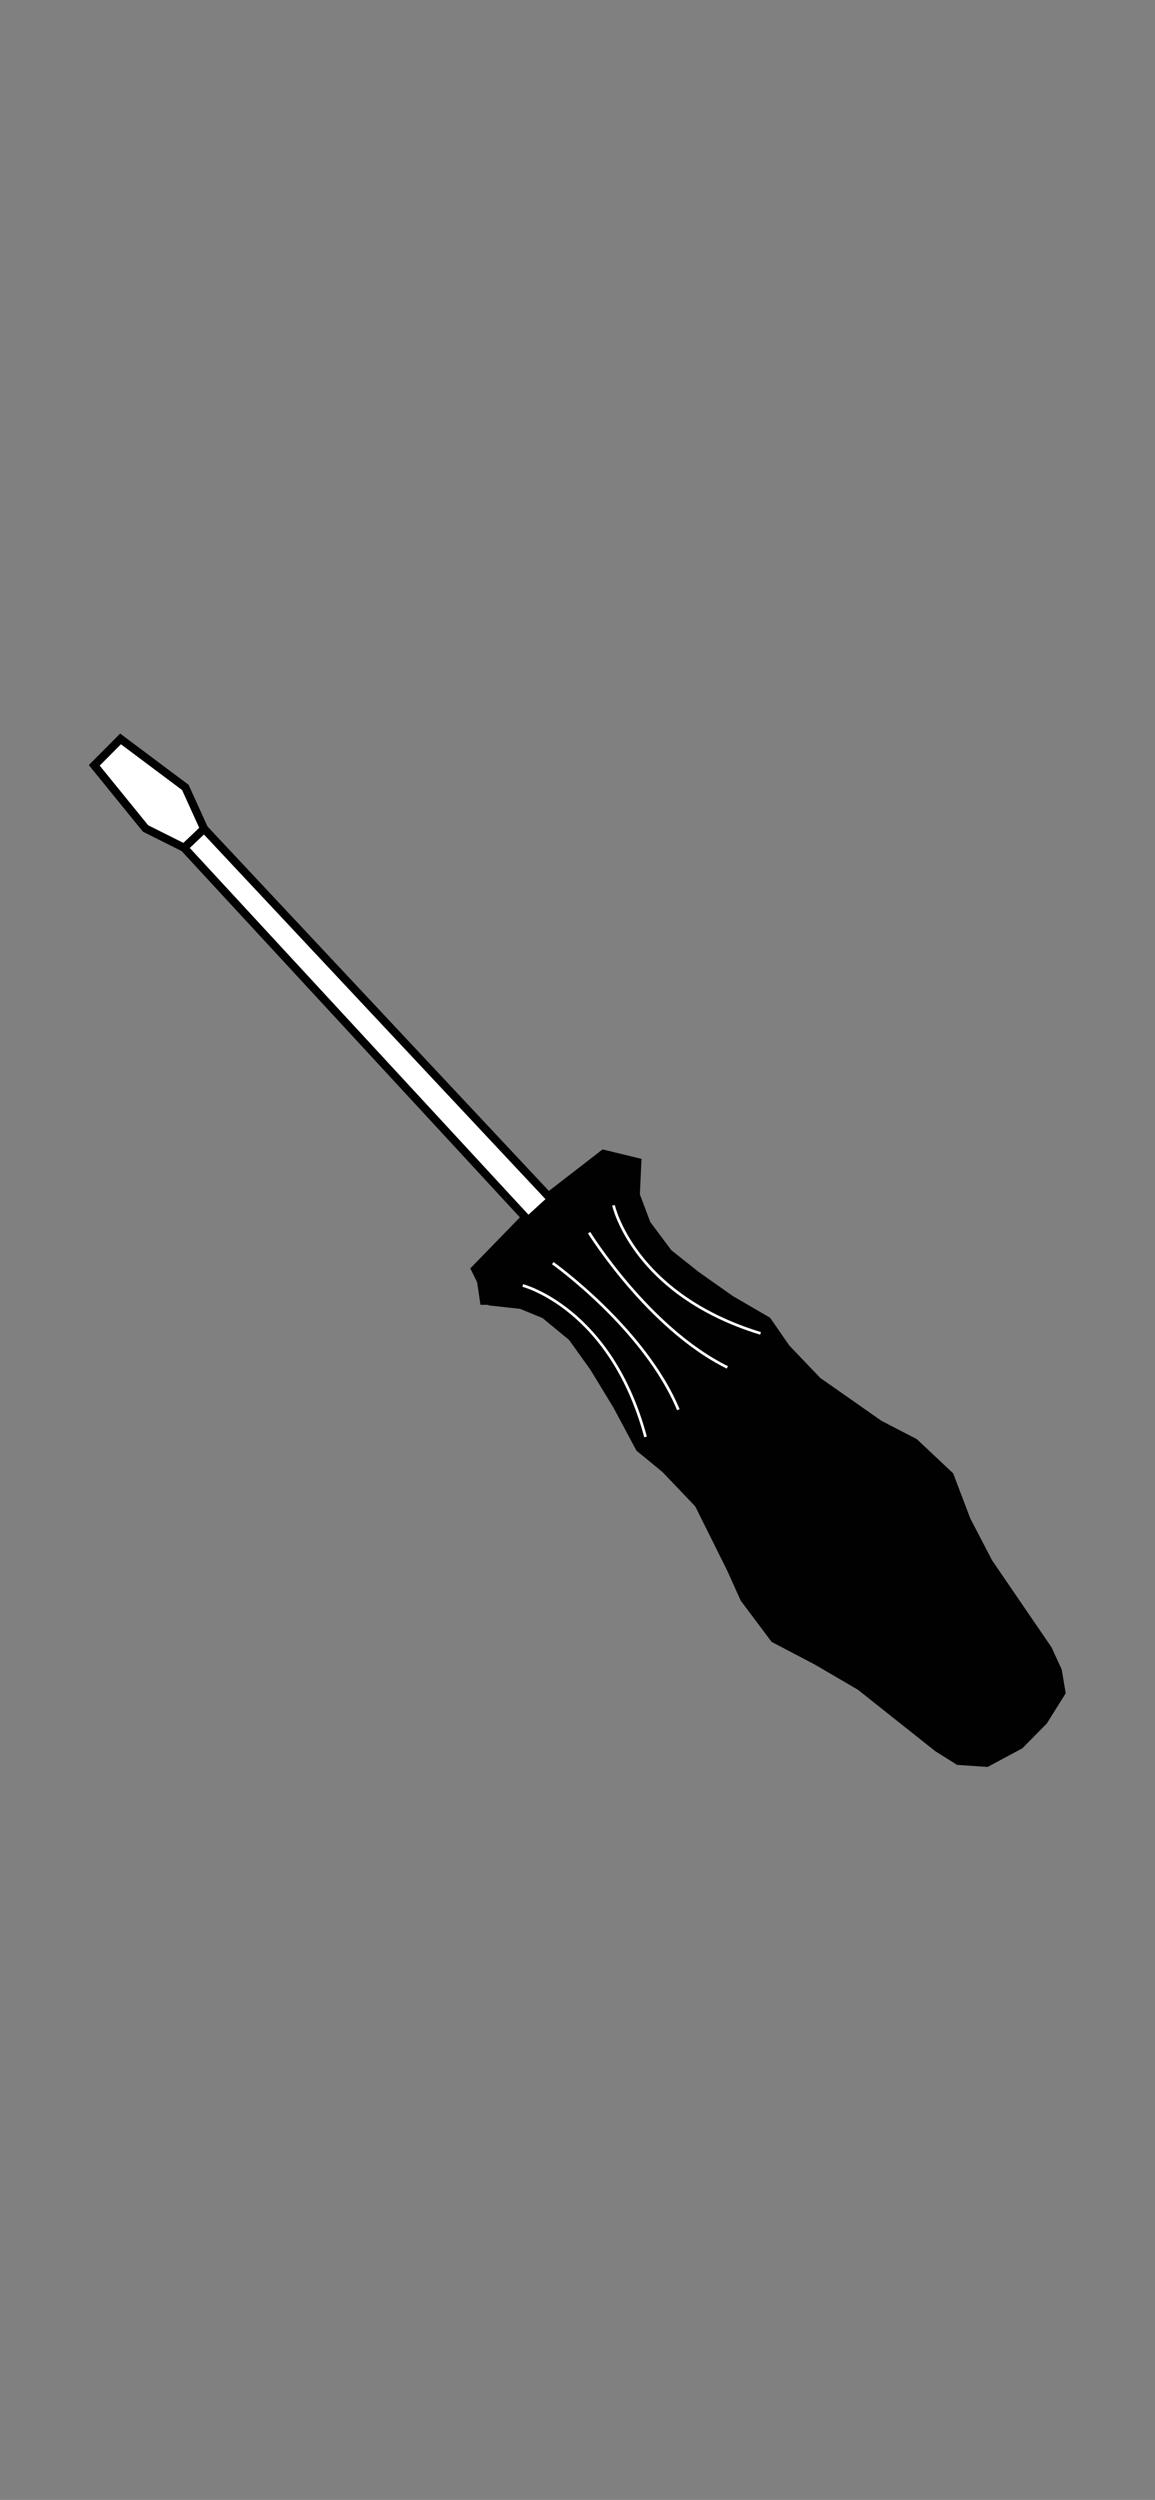 <?xml version="1.0" encoding="utf-8"?>
<!-- Generator: Adobe Illustrator 26.5.0, SVG Export Plug-In . SVG Version: 6.00 Build 0)  -->
<svg version="1.1" id="Layer_1" xmlns="http://www.w3.org/2000/svg" xmlns:xlink="http://www.w3.org/1999/xlink" x="0px" y="0px"
	 viewBox="0 0 428 926" style="enable-background:new 0 0 428 926;" xml:space="preserve">
<rect x="0" y="0" width="428" height="926" fill="#808080" stroke="none"/>
<style type="text/css">
	.st0{fill:#FFFFFF;stroke:#000100;stroke-width:3;stroke-miterlimit:10;}
	.st1{fill:#000100;}
	.st2{fill:none;stroke:#FFFFFF;stroke-miterlimit:10;}
</style>
<polygon class="st0" points="75.63,306.98 85.68,324.89 68.23,314.03 53.94,306.88 34.93,283.49 44.67,273.7 68.68,291.67 "/>
<polygon class="st0" points="75.63,306.98 203.24,443.16 223.64,427.38 236.16,430.42 235.6,442.62 239.63,453.36 247.69,464.15 
	258.04,472.37 270.78,481.35 284.34,489.24 291.29,499.31 302.97,511.53 325.88,527.58 338.89,534.32 351.93,546.6 358.17,563.03 
	366.34,578.73 388.36,610.95 391.98,618.83 393.34,626.89 386.73,637.45 377.94,646.37 365.66,652.97 355.15,652.26 347.47,647.45 
	318.75,624.65 302.61,615.22 286.93,607 275.79,592.14 270.76,580.98 258.87,557.1 246.54,544.17 237.01,536.34 228.65,520.68 
	219.96,506.42 211.97,495.28 201.84,486.93 193.13,483.35 182.01,482.12 176.09,470.1 194.72,450.95 68.23,314.03 "/>
<polygon class="st1" points="203.24,443.16 223.64,427.38 236.16,430.42 235.6,442.62 239.63,453.36 247.69,464.15 270.78,481.35 
	284.34,489.24 291.29,499.31 302.97,511.53 325.88,527.58 338.89,534.32 351.93,546.6 358.17,563.03 366.34,578.73 388.36,610.95 
	391.98,618.83 393.34,626.89 386.73,637.45 377.94,646.37 365.66,652.97 355.15,652.26 347.47,647.45 318.75,624.65 302.61,615.22 
	286.93,607 275.79,592.14 270.76,580.98 258.87,557.1 246.54,544.17 237.01,536.34 228.65,520.68 219.96,506.42 211.97,495.28 
	201.84,486.93 193.13,483.35 178.04,483.32 176.09,470.1 194.72,450.95 "/>
<path class="st2" d="M193.71,476.15c0,0,32.71,8.4,45.51,56.11"/>
<path class="st2" d="M227.34,446.47c0,0,7.26,32.98,54.49,47.43"/>
<path class="st2" d="M204.83,467.87c0,0,34,24.18,46.54,54.3"/>
<path class="st2" d="M218.3,456.59c0,0,21.97,35.47,51.23,49.9"/>
</svg>
